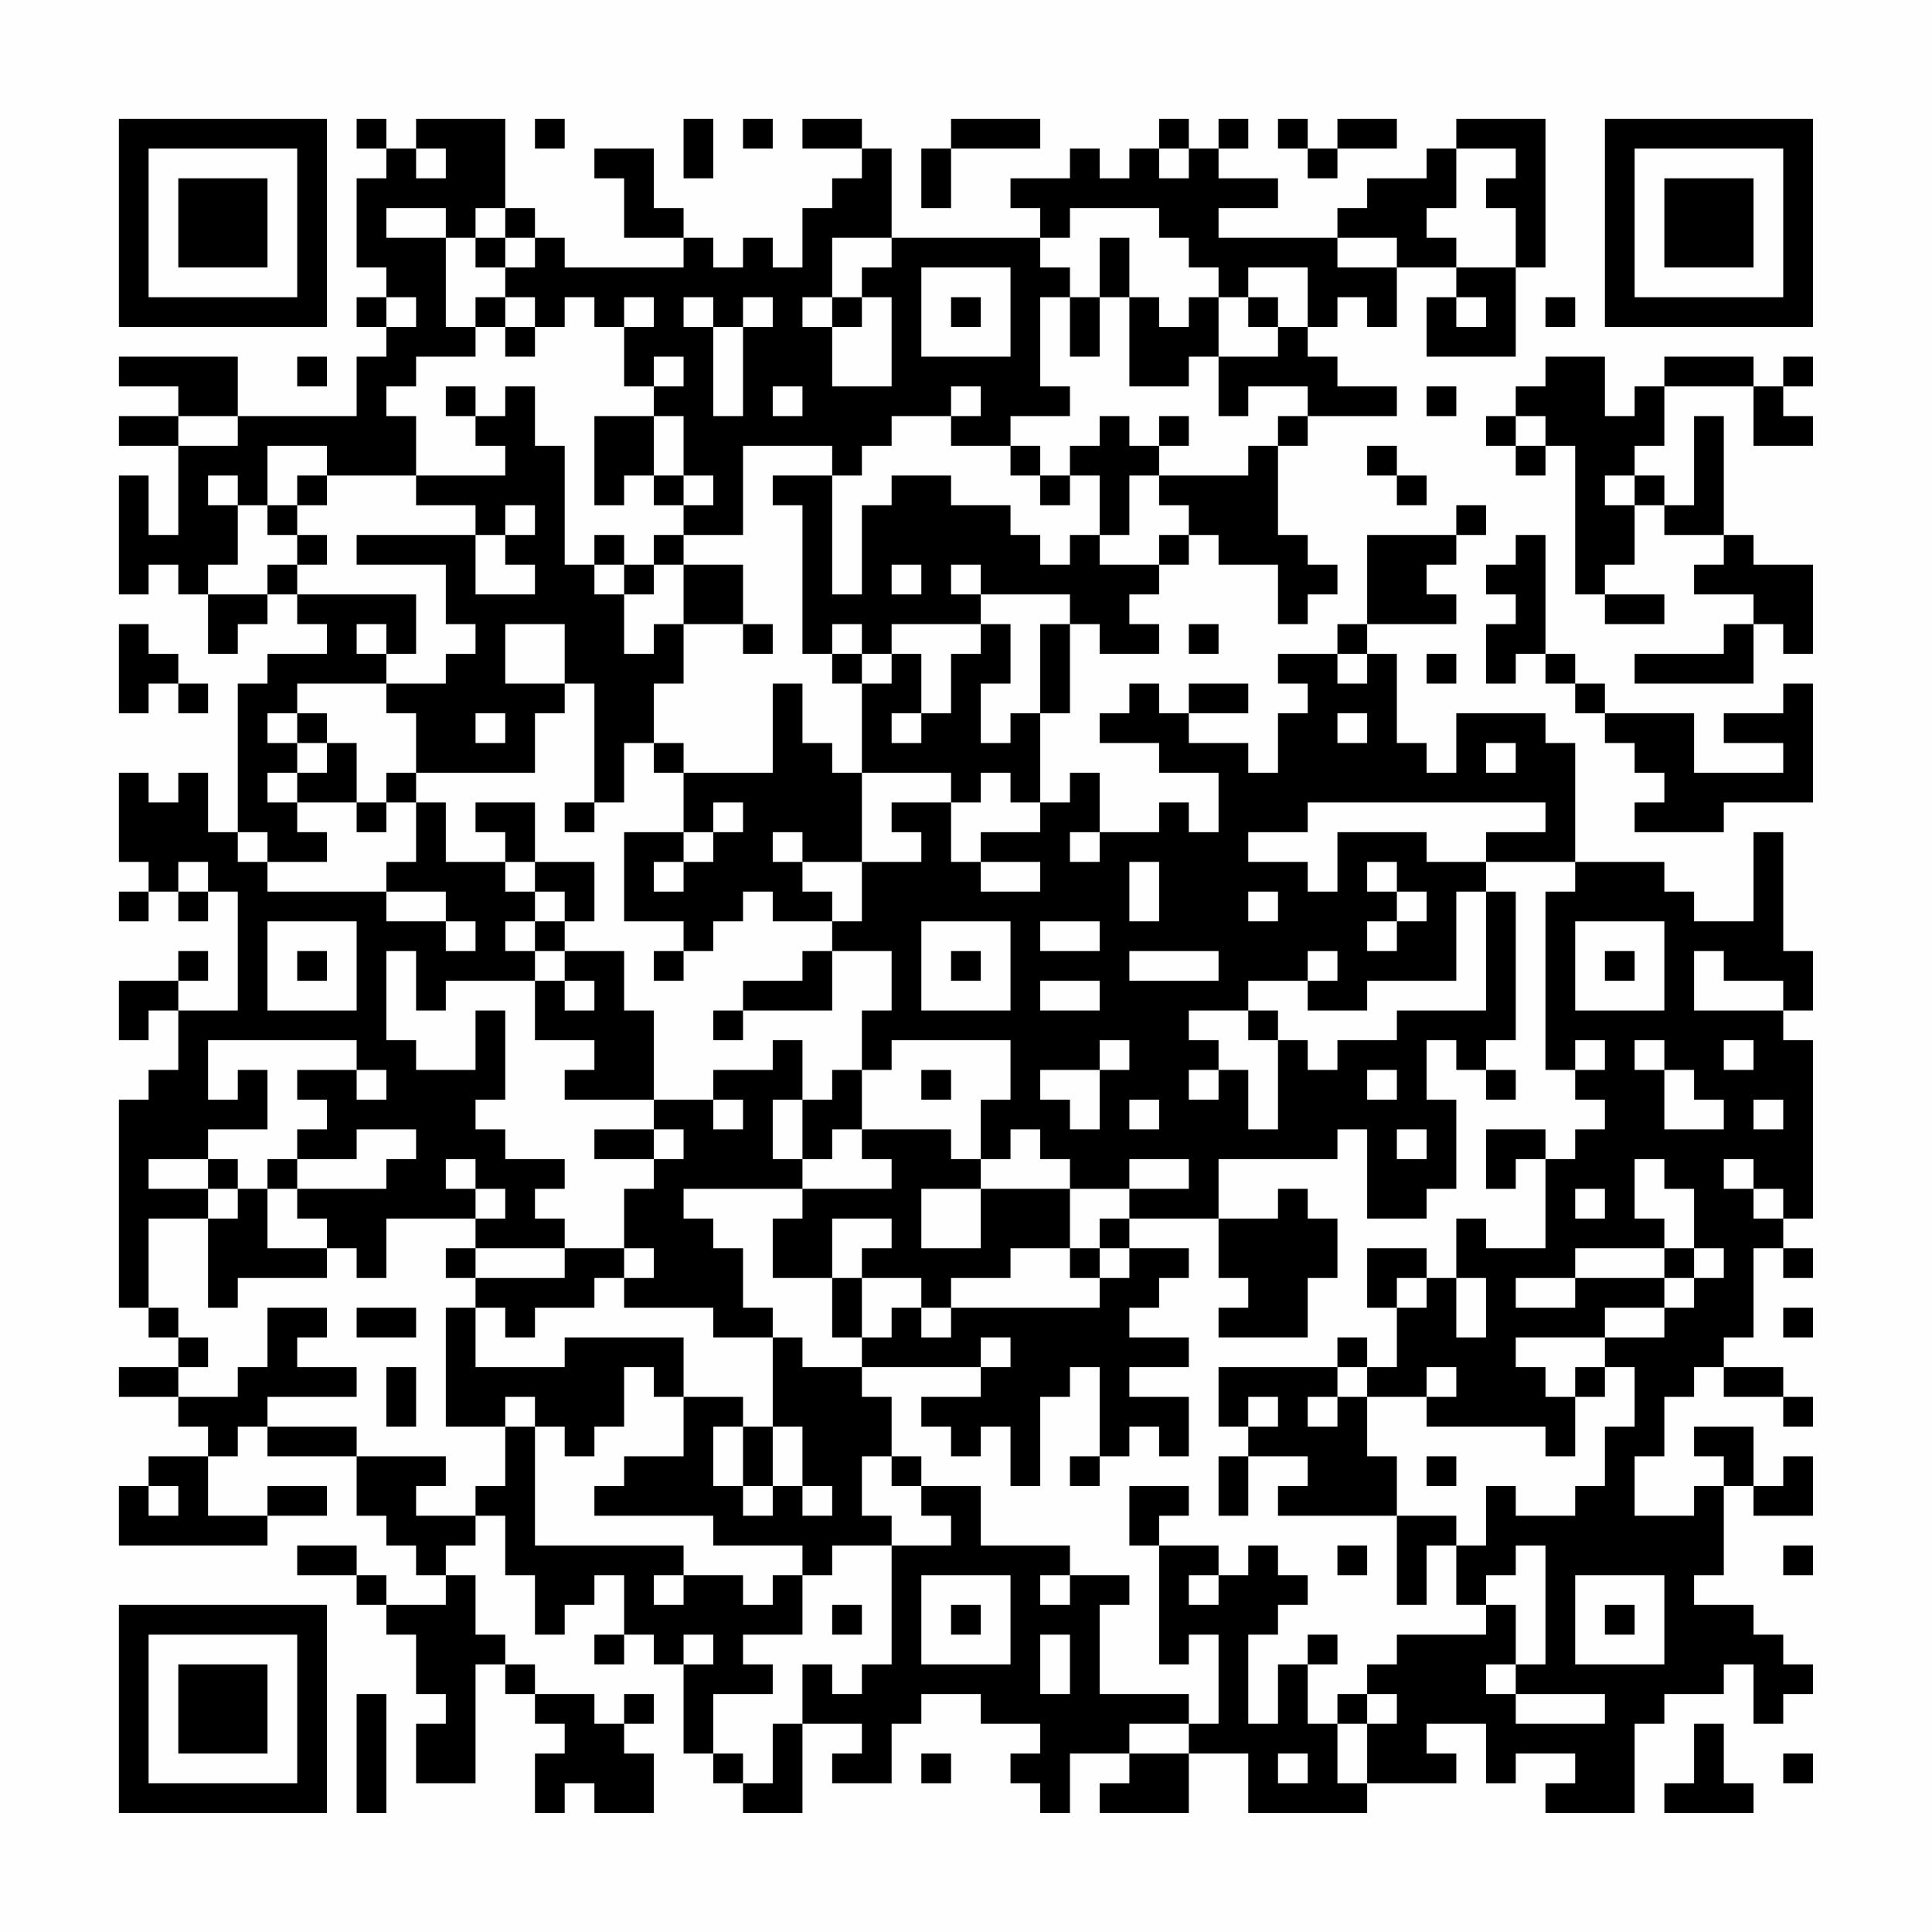 <?xml version="1.0" encoding="UTF-8"?>
<svg xmlns="http://www.w3.org/2000/svg" version="1.1" width="300" height="300" viewBox="0 0 300 300"><rect x="0" y="0" width="300" height="300" fill="#fefefe"/><g transform="scale(4.615)"><g transform="translate(4,4)"><path fill-rule="evenodd" d="M8 0L8 1L9 1L9 2L8 2L8 5L9 5L9 6L8 6L8 7L9 7L9 8L8 8L8 10L4 10L4 8L0 8L0 9L2 9L2 10L0 10L0 11L2 11L2 14L1 14L1 12L0 12L0 16L1 16L1 15L2 15L2 16L3 16L3 18L4 18L4 17L5 17L5 16L6 16L6 17L7 17L7 18L5 18L5 19L4 19L4 24L3 24L3 22L2 22L2 23L1 23L1 22L0 22L0 25L1 25L1 26L0 26L0 27L1 27L1 26L2 26L2 27L3 27L3 26L4 26L4 30L2 30L2 29L3 29L3 28L2 28L2 29L0 29L0 31L1 31L1 30L2 30L2 32L1 32L1 33L0 33L0 40L1 40L1 41L2 41L2 42L0 42L0 43L2 43L2 44L3 44L3 45L1 45L1 46L0 46L0 48L5 48L5 47L7 47L7 46L5 46L5 47L3 47L3 45L4 45L4 44L5 44L5 45L8 45L8 47L9 47L9 48L10 48L10 49L11 49L11 50L9 50L9 49L8 49L8 48L6 48L6 49L8 49L8 50L9 50L9 51L10 51L10 53L11 53L11 54L10 54L10 56L12 56L12 52L13 52L13 53L14 53L14 54L15 54L15 55L14 55L14 57L15 57L15 56L16 56L16 57L18 57L18 55L17 55L17 54L18 54L18 53L17 53L17 54L16 54L16 53L14 53L14 52L13 52L13 51L12 51L12 49L11 49L11 48L12 48L12 47L13 47L13 49L14 49L14 51L15 51L15 50L16 50L16 49L17 49L17 51L16 51L16 52L17 52L17 51L18 51L18 52L19 52L19 55L20 55L20 56L21 56L21 57L23 57L23 54L25 54L25 55L24 55L24 56L26 56L26 54L27 54L27 53L29 53L29 54L31 54L31 55L30 55L30 56L31 56L31 57L32 57L32 55L34 55L34 56L33 56L33 57L36 57L36 55L38 55L38 57L42 57L42 56L45 56L45 55L44 55L44 54L46 54L46 56L47 56L47 55L49 55L49 56L48 56L48 57L51 57L51 54L52 54L52 53L54 53L54 52L55 52L55 54L56 54L56 53L57 53L57 52L56 52L56 51L55 51L55 50L53 50L53 49L54 49L54 46L55 46L55 47L57 47L57 45L56 45L56 46L55 46L55 44L53 44L53 45L54 45L54 46L53 46L53 47L51 47L51 45L52 45L52 43L53 43L53 42L54 42L54 43L56 43L56 44L57 44L57 43L56 43L56 42L54 42L54 41L55 41L55 38L56 38L56 39L57 39L57 38L56 38L56 37L57 37L57 31L56 31L56 30L57 30L57 28L56 28L56 24L55 24L55 27L53 27L53 26L52 26L52 25L49 25L49 21L48 21L48 20L45 20L45 22L44 22L44 21L43 21L43 18L42 18L42 17L45 17L45 16L44 16L44 15L45 15L45 14L46 14L46 13L45 13L45 14L42 14L42 17L41 17L41 18L39 18L39 19L40 19L40 20L39 20L39 22L38 22L38 21L36 21L36 20L38 20L38 19L36 19L36 20L35 20L35 19L34 19L34 20L33 20L33 21L35 21L35 22L37 22L37 24L36 24L36 23L35 23L35 24L33 24L33 22L32 22L32 23L31 23L31 20L32 20L32 17L33 17L33 18L35 18L35 17L34 17L34 16L35 16L35 15L36 15L36 14L37 14L37 15L39 15L39 17L40 17L40 16L41 16L41 15L40 15L40 14L39 14L39 11L40 11L40 10L43 10L43 9L41 9L41 8L40 8L40 7L41 7L41 6L42 6L42 7L43 7L43 5L45 5L45 6L44 6L44 8L47 8L47 5L48 5L48 0L45 0L45 1L44 1L44 2L42 2L42 3L41 3L41 4L37 4L37 3L39 3L39 2L37 2L37 1L38 1L38 0L37 0L37 1L36 1L36 0L35 0L35 1L34 1L34 2L33 2L33 1L32 1L32 2L30 2L30 3L31 3L31 4L26 4L26 1L25 1L25 0L23 0L23 1L25 1L25 2L24 2L24 3L23 3L23 5L22 5L22 4L21 4L21 5L20 5L20 4L19 4L19 3L18 3L18 1L16 1L16 2L17 2L17 4L19 4L19 5L15 5L15 4L14 4L14 3L13 3L13 0L10 0L10 1L9 1L9 0ZM14 0L14 1L15 1L15 0ZM19 0L19 2L20 2L20 0ZM21 0L21 1L22 1L22 0ZM28 0L28 1L27 1L27 3L28 3L28 1L31 1L31 0ZM39 0L39 1L40 1L40 2L41 2L41 1L43 1L43 0L41 0L41 1L40 1L40 0ZM10 1L10 2L11 2L11 1ZM35 1L35 2L36 2L36 1ZM45 1L45 3L44 3L44 4L45 4L45 5L47 5L47 3L46 3L46 2L47 2L47 1ZM9 3L9 4L11 4L11 7L12 7L12 8L10 8L10 9L9 9L9 10L10 10L10 12L7 12L7 11L5 11L5 13L4 13L4 12L3 12L3 13L4 13L4 15L3 15L3 16L5 16L5 15L6 15L6 16L10 16L10 18L9 18L9 17L8 17L8 18L9 18L9 19L6 19L6 20L5 20L5 21L6 21L6 22L5 22L5 23L6 23L6 24L7 24L7 25L5 25L5 24L4 24L4 25L5 25L5 26L9 26L9 27L11 27L11 28L12 28L12 27L11 27L11 26L9 26L9 25L10 25L10 23L11 23L11 25L13 25L13 26L14 26L14 27L13 27L13 28L14 28L14 29L11 29L11 30L10 30L10 28L9 28L9 31L10 31L10 32L12 32L12 30L13 30L13 33L12 33L12 34L13 34L13 35L15 35L15 36L14 36L14 37L15 37L15 38L12 38L12 37L13 37L13 36L12 36L12 35L11 35L11 36L12 36L12 37L9 37L9 39L8 39L8 38L7 38L7 37L6 37L6 36L9 36L9 35L10 35L10 34L8 34L8 35L6 35L6 34L7 34L7 33L6 33L6 32L8 32L8 33L9 33L9 32L8 32L8 31L3 31L3 33L4 33L4 32L5 32L5 34L3 34L3 35L1 35L1 36L3 36L3 37L1 37L1 40L2 40L2 41L3 41L3 42L2 42L2 43L4 43L4 42L5 42L5 40L7 40L7 41L6 41L6 42L8 42L8 43L5 43L5 44L8 44L8 45L11 45L11 46L10 46L10 47L12 47L12 46L13 46L13 44L14 44L14 48L19 48L19 49L18 49L18 50L19 50L19 49L21 49L21 50L22 50L22 49L23 49L23 51L21 51L21 52L22 52L22 53L20 53L20 55L21 55L21 56L22 56L22 54L23 54L23 52L24 52L24 53L25 53L25 52L26 52L26 48L28 48L28 47L27 47L27 46L29 46L29 48L32 48L32 49L31 49L31 50L32 50L32 49L34 49L34 50L33 50L33 53L36 53L36 54L34 54L34 55L36 55L36 54L37 54L37 51L36 51L36 52L35 52L35 48L37 48L37 49L36 49L36 50L37 50L37 49L38 49L38 48L39 48L39 49L40 49L40 50L39 50L39 51L38 51L38 54L39 54L39 52L40 52L40 54L41 54L41 56L42 56L42 54L43 54L43 53L42 53L42 52L43 52L43 51L46 51L46 50L47 50L47 52L46 52L46 53L47 53L47 54L50 54L50 53L47 53L47 52L48 52L48 48L47 48L47 49L46 49L46 50L45 50L45 48L46 48L46 46L47 46L47 47L49 47L49 46L50 46L50 44L51 44L51 42L50 42L50 41L52 41L52 40L53 40L53 39L54 39L54 38L53 38L53 36L52 36L52 35L51 35L51 37L52 37L52 38L49 38L49 39L47 39L47 40L49 40L49 39L52 39L52 40L50 40L50 41L47 41L47 42L48 42L48 43L49 43L49 45L48 45L48 44L44 44L44 43L45 43L45 42L44 42L44 43L42 43L42 42L43 42L43 40L44 40L44 39L45 39L45 41L46 41L46 39L45 39L45 37L46 37L46 38L48 38L48 35L49 35L49 34L50 34L50 33L49 33L49 32L50 32L50 31L49 31L49 32L48 32L48 26L49 26L49 25L46 25L46 24L48 24L48 23L40 23L40 24L38 24L38 25L40 25L40 26L41 26L41 24L44 24L44 25L46 25L46 26L45 26L45 29L42 29L42 30L40 30L40 29L41 29L41 28L40 28L40 29L38 29L38 30L36 30L36 31L37 31L37 32L36 32L36 33L37 33L37 32L38 32L38 34L39 34L39 31L40 31L40 32L41 32L41 31L43 31L43 30L46 30L46 26L47 26L47 31L46 31L46 32L45 32L45 31L44 31L44 33L45 33L45 36L44 36L44 37L42 37L42 34L41 34L41 35L37 35L37 37L34 37L34 36L36 36L36 35L34 35L34 36L32 36L32 35L31 35L31 34L30 34L30 35L29 35L29 33L30 33L30 31L26 31L26 32L25 32L25 30L26 30L26 28L24 28L24 27L25 27L25 25L27 25L27 24L26 24L26 23L28 23L28 25L29 25L29 26L31 26L31 25L29 25L29 24L31 24L31 23L30 23L30 22L29 22L29 23L28 23L28 22L25 22L25 19L26 19L26 18L27 18L27 20L26 20L26 21L27 21L27 20L28 20L28 18L29 18L29 17L30 17L30 19L29 19L29 21L30 21L30 20L31 20L31 17L32 17L32 16L29 16L29 15L28 15L28 16L29 16L29 17L26 17L26 18L25 18L25 17L24 17L24 18L23 18L23 13L22 13L22 12L24 12L24 16L25 16L25 13L26 13L26 12L28 12L28 13L30 13L30 14L31 14L31 15L32 15L32 14L33 14L33 15L35 15L35 14L36 14L36 13L35 13L35 12L38 12L38 11L39 11L39 10L40 10L40 9L38 9L38 10L37 10L37 8L39 8L39 7L40 7L40 5L38 5L38 6L37 6L37 5L36 5L36 4L35 4L35 3L32 3L32 4L31 4L31 5L32 5L32 6L31 6L31 9L32 9L32 10L30 10L30 11L28 11L28 10L29 10L29 9L28 9L28 10L26 10L26 11L25 11L25 12L24 12L24 11L21 11L21 14L19 14L19 13L20 13L20 12L19 12L19 10L18 10L18 9L19 9L19 8L18 8L18 9L17 9L17 7L18 7L18 6L17 6L17 7L16 7L16 6L15 6L15 7L14 7L14 6L13 6L13 5L14 5L14 4L13 4L13 3L12 3L12 4L11 4L11 3ZM12 4L12 5L13 5L13 4ZM24 4L24 6L23 6L23 7L24 7L24 9L26 9L26 6L25 6L25 5L26 5L26 4ZM33 4L33 6L32 6L32 8L33 8L33 6L34 6L34 9L36 9L36 8L37 8L37 6L36 6L36 7L35 7L35 6L34 6L34 4ZM41 4L41 5L43 5L43 4ZM27 5L27 8L30 8L30 5ZM9 6L9 7L10 7L10 6ZM12 6L12 7L13 7L13 8L14 8L14 7L13 7L13 6ZM19 6L19 7L20 7L20 10L21 10L21 7L22 7L22 6L21 6L21 7L20 7L20 6ZM24 6L24 7L25 7L25 6ZM28 6L28 7L29 7L29 6ZM38 6L38 7L39 7L39 6ZM45 6L45 7L46 7L46 6ZM48 6L48 7L49 7L49 6ZM6 8L6 9L7 9L7 8ZM48 8L48 9L47 9L47 10L46 10L46 11L47 11L47 12L48 12L48 11L49 11L49 16L50 16L50 17L52 17L52 16L50 16L50 15L51 15L51 13L52 13L52 14L54 14L54 15L53 15L53 16L55 16L55 17L54 17L54 18L51 18L51 19L55 19L55 17L56 17L56 18L57 18L57 15L55 15L55 14L54 14L54 10L53 10L53 13L52 13L52 12L51 12L51 11L52 11L52 9L55 9L55 11L57 11L57 10L56 10L56 9L57 9L57 8L56 8L56 9L55 9L55 8L52 8L52 9L51 9L51 10L50 10L50 8ZM11 9L11 10L12 10L12 11L13 11L13 12L10 12L10 13L12 13L12 14L8 14L8 15L11 15L11 17L12 17L12 18L11 18L11 19L9 19L9 20L10 20L10 22L9 22L9 23L8 23L8 21L7 21L7 20L6 20L6 21L7 21L7 22L6 22L6 23L8 23L8 24L9 24L9 23L10 23L10 22L14 22L14 20L15 20L15 19L16 19L16 23L15 23L15 24L16 24L16 23L17 23L17 21L18 21L18 22L19 22L19 24L17 24L17 27L19 27L19 28L18 28L18 29L19 29L19 28L20 28L20 27L21 27L21 26L22 26L22 27L24 27L24 26L23 26L23 25L25 25L25 22L24 22L24 21L23 21L23 19L22 19L22 22L19 22L19 21L18 21L18 19L19 19L19 17L21 17L21 18L22 18L22 17L21 17L21 15L19 15L19 14L18 14L18 15L17 15L17 14L16 14L16 15L15 15L15 11L14 11L14 9L13 9L13 10L12 10L12 9ZM22 9L22 10L23 10L23 9ZM44 9L44 10L45 10L45 9ZM2 10L2 11L4 11L4 10ZM16 10L16 13L17 13L17 12L18 12L18 13L19 13L19 12L18 12L18 10ZM33 10L33 11L32 11L32 12L31 12L31 11L30 11L30 12L31 12L31 13L32 13L32 12L33 12L33 14L34 14L34 12L35 12L35 11L36 11L36 10L35 10L35 11L34 11L34 10ZM47 10L47 11L48 11L48 10ZM42 11L42 12L43 12L43 13L44 13L44 12L43 12L43 11ZM6 12L6 13L5 13L5 14L6 14L6 15L7 15L7 14L6 14L6 13L7 13L7 12ZM50 12L50 13L51 13L51 12ZM13 13L13 14L12 14L12 16L14 16L14 15L13 15L13 14L14 14L14 13ZM47 14L47 15L46 15L46 16L47 16L47 17L46 17L46 19L47 19L47 18L48 18L48 19L49 19L49 20L50 20L50 21L51 21L51 22L52 22L52 23L51 23L51 24L54 24L54 23L57 23L57 19L56 19L56 20L54 20L54 21L56 21L56 22L53 22L53 20L50 20L50 19L49 19L49 18L48 18L48 14ZM16 15L16 16L17 16L17 18L18 18L18 17L19 17L19 15L18 15L18 16L17 16L17 15ZM26 15L26 16L27 16L27 15ZM0 17L0 20L1 20L1 19L2 19L2 20L3 20L3 19L2 19L2 18L1 18L1 17ZM13 17L13 19L15 19L15 17ZM36 17L36 18L37 18L37 17ZM24 18L24 19L25 19L25 18ZM41 18L41 19L42 19L42 18ZM44 18L44 19L45 19L45 18ZM12 20L12 21L13 21L13 20ZM41 20L41 21L42 21L42 20ZM46 21L46 22L47 22L47 21ZM12 23L12 24L13 24L13 25L14 25L14 26L15 26L15 27L14 27L14 28L15 28L15 29L14 29L14 31L16 31L16 32L15 32L15 33L18 33L18 34L16 34L16 35L18 35L18 36L17 36L17 38L15 38L15 39L12 39L12 38L11 38L11 39L12 39L12 40L11 40L11 44L13 44L13 43L14 43L14 44L15 44L15 45L16 45L16 44L17 44L17 42L18 42L18 43L19 43L19 45L17 45L17 46L16 46L16 47L20 47L20 48L23 48L23 49L24 49L24 48L26 48L26 47L25 47L25 45L26 45L26 46L27 46L27 45L26 45L26 43L25 43L25 42L29 42L29 43L27 43L27 44L28 44L28 45L29 45L29 44L30 44L30 46L31 46L31 43L32 43L32 42L33 42L33 45L32 45L32 46L33 46L33 45L34 45L34 44L35 44L35 45L36 45L36 43L34 43L34 42L36 42L36 41L34 41L34 40L35 40L35 39L36 39L36 38L34 38L34 37L33 37L33 38L32 38L32 36L29 36L29 35L28 35L28 34L25 34L25 32L24 32L24 33L23 33L23 31L22 31L22 32L20 32L20 33L18 33L18 30L17 30L17 28L15 28L15 27L16 27L16 25L14 25L14 23ZM20 23L20 24L19 24L19 25L18 25L18 26L19 26L19 25L20 25L20 24L21 24L21 23ZM22 24L22 25L23 25L23 24ZM32 24L32 25L33 25L33 24ZM2 25L2 26L3 26L3 25ZM34 25L34 27L35 27L35 25ZM42 25L42 26L43 26L43 27L42 27L42 28L43 28L43 27L44 27L44 26L43 26L43 25ZM38 26L38 27L39 27L39 26ZM5 27L5 30L8 30L8 27ZM27 27L27 30L30 30L30 27ZM31 27L31 28L33 28L33 27ZM49 27L49 30L52 30L52 27ZM6 28L6 29L7 29L7 28ZM23 28L23 29L21 29L21 30L20 30L20 31L21 31L21 30L24 30L24 28ZM28 28L28 29L29 29L29 28ZM34 28L34 29L37 29L37 28ZM50 28L50 29L51 29L51 28ZM53 28L53 30L56 30L56 29L54 29L54 28ZM15 29L15 30L16 30L16 29ZM31 29L31 30L33 30L33 29ZM38 30L38 31L39 31L39 30ZM33 31L33 32L31 32L31 33L32 33L32 34L33 34L33 32L34 32L34 31ZM51 31L51 32L52 32L52 34L54 34L54 33L53 33L53 32L52 32L52 31ZM54 31L54 32L55 32L55 31ZM27 32L27 33L28 33L28 32ZM42 32L42 33L43 33L43 32ZM46 32L46 33L47 33L47 32ZM20 33L20 34L21 34L21 33ZM22 33L22 35L23 35L23 36L19 36L19 37L20 37L20 38L21 38L21 40L22 40L22 41L20 41L20 40L17 40L17 39L18 39L18 38L17 38L17 39L16 39L16 40L14 40L14 41L13 41L13 40L12 40L12 42L15 42L15 41L19 41L19 43L21 43L21 44L20 44L20 46L21 46L21 47L22 47L22 46L23 46L23 47L24 47L24 46L23 46L23 44L22 44L22 41L23 41L23 42L25 42L25 41L26 41L26 40L27 40L27 41L28 41L28 40L33 40L33 39L34 39L34 38L33 38L33 39L32 39L32 38L30 38L30 39L28 39L28 40L27 40L27 39L25 39L25 38L26 38L26 37L24 37L24 39L22 39L22 37L23 37L23 36L26 36L26 35L25 35L25 34L24 34L24 35L23 35L23 33ZM34 33L34 34L35 34L35 33ZM55 33L55 34L56 34L56 33ZM18 34L18 35L19 35L19 34ZM43 34L43 35L44 35L44 34ZM46 34L46 36L47 36L47 35L48 35L48 34ZM3 35L3 36L4 36L4 37L3 37L3 40L4 40L4 39L7 39L7 38L5 38L5 36L6 36L6 35L5 35L5 36L4 36L4 35ZM54 35L54 36L55 36L55 37L56 37L56 36L55 36L55 35ZM27 36L27 38L29 38L29 36ZM39 36L39 37L37 37L37 39L38 39L38 40L37 40L37 41L40 41L40 39L41 39L41 37L40 37L40 36ZM49 36L49 37L50 37L50 36ZM42 38L42 40L43 40L43 39L44 39L44 38ZM52 38L52 39L53 39L53 38ZM24 39L24 41L25 41L25 39ZM8 40L8 41L10 41L10 40ZM56 40L56 41L57 41L57 40ZM29 41L29 42L30 42L30 41ZM41 41L41 42L37 42L37 44L38 44L38 45L37 45L37 47L38 47L38 45L40 45L40 46L39 46L39 47L43 47L43 50L44 50L44 48L45 48L45 47L43 47L43 45L42 45L42 43L41 43L41 42L42 42L42 41ZM9 42L9 44L10 44L10 42ZM49 42L49 43L50 43L50 42ZM38 43L38 44L39 44L39 43ZM40 43L40 44L41 44L41 43ZM21 44L21 46L22 46L22 44ZM44 45L44 46L45 46L45 45ZM1 46L1 47L2 47L2 46ZM34 46L34 48L35 48L35 47L36 47L36 46ZM41 48L41 49L42 49L42 48ZM56 48L56 49L57 49L57 48ZM27 49L27 52L30 52L30 49ZM49 49L49 52L52 52L52 49ZM24 50L24 51L25 51L25 50ZM28 50L28 51L29 51L29 50ZM50 50L50 51L51 51L51 50ZM19 51L19 52L20 52L20 51ZM31 51L31 53L32 53L32 51ZM40 51L40 52L41 52L41 51ZM8 53L8 57L9 57L9 53ZM41 53L41 54L42 54L42 53ZM53 54L53 56L52 56L52 57L55 57L55 56L54 56L54 54ZM27 55L27 56L28 56L28 55ZM39 55L39 56L40 56L40 55ZM56 55L56 56L57 56L57 55ZM0 0L0 7L7 7L7 0ZM1 1L1 6L6 6L6 1ZM2 2L2 5L5 5L5 2ZM50 0L50 7L57 7L57 0ZM51 1L51 6L56 6L56 1ZM52 2L52 5L55 5L55 2ZM0 50L0 57L7 57L7 50ZM1 51L1 56L6 56L6 51ZM2 52L2 55L5 55L5 52Z" fill="#000000"/></g></g></svg>

